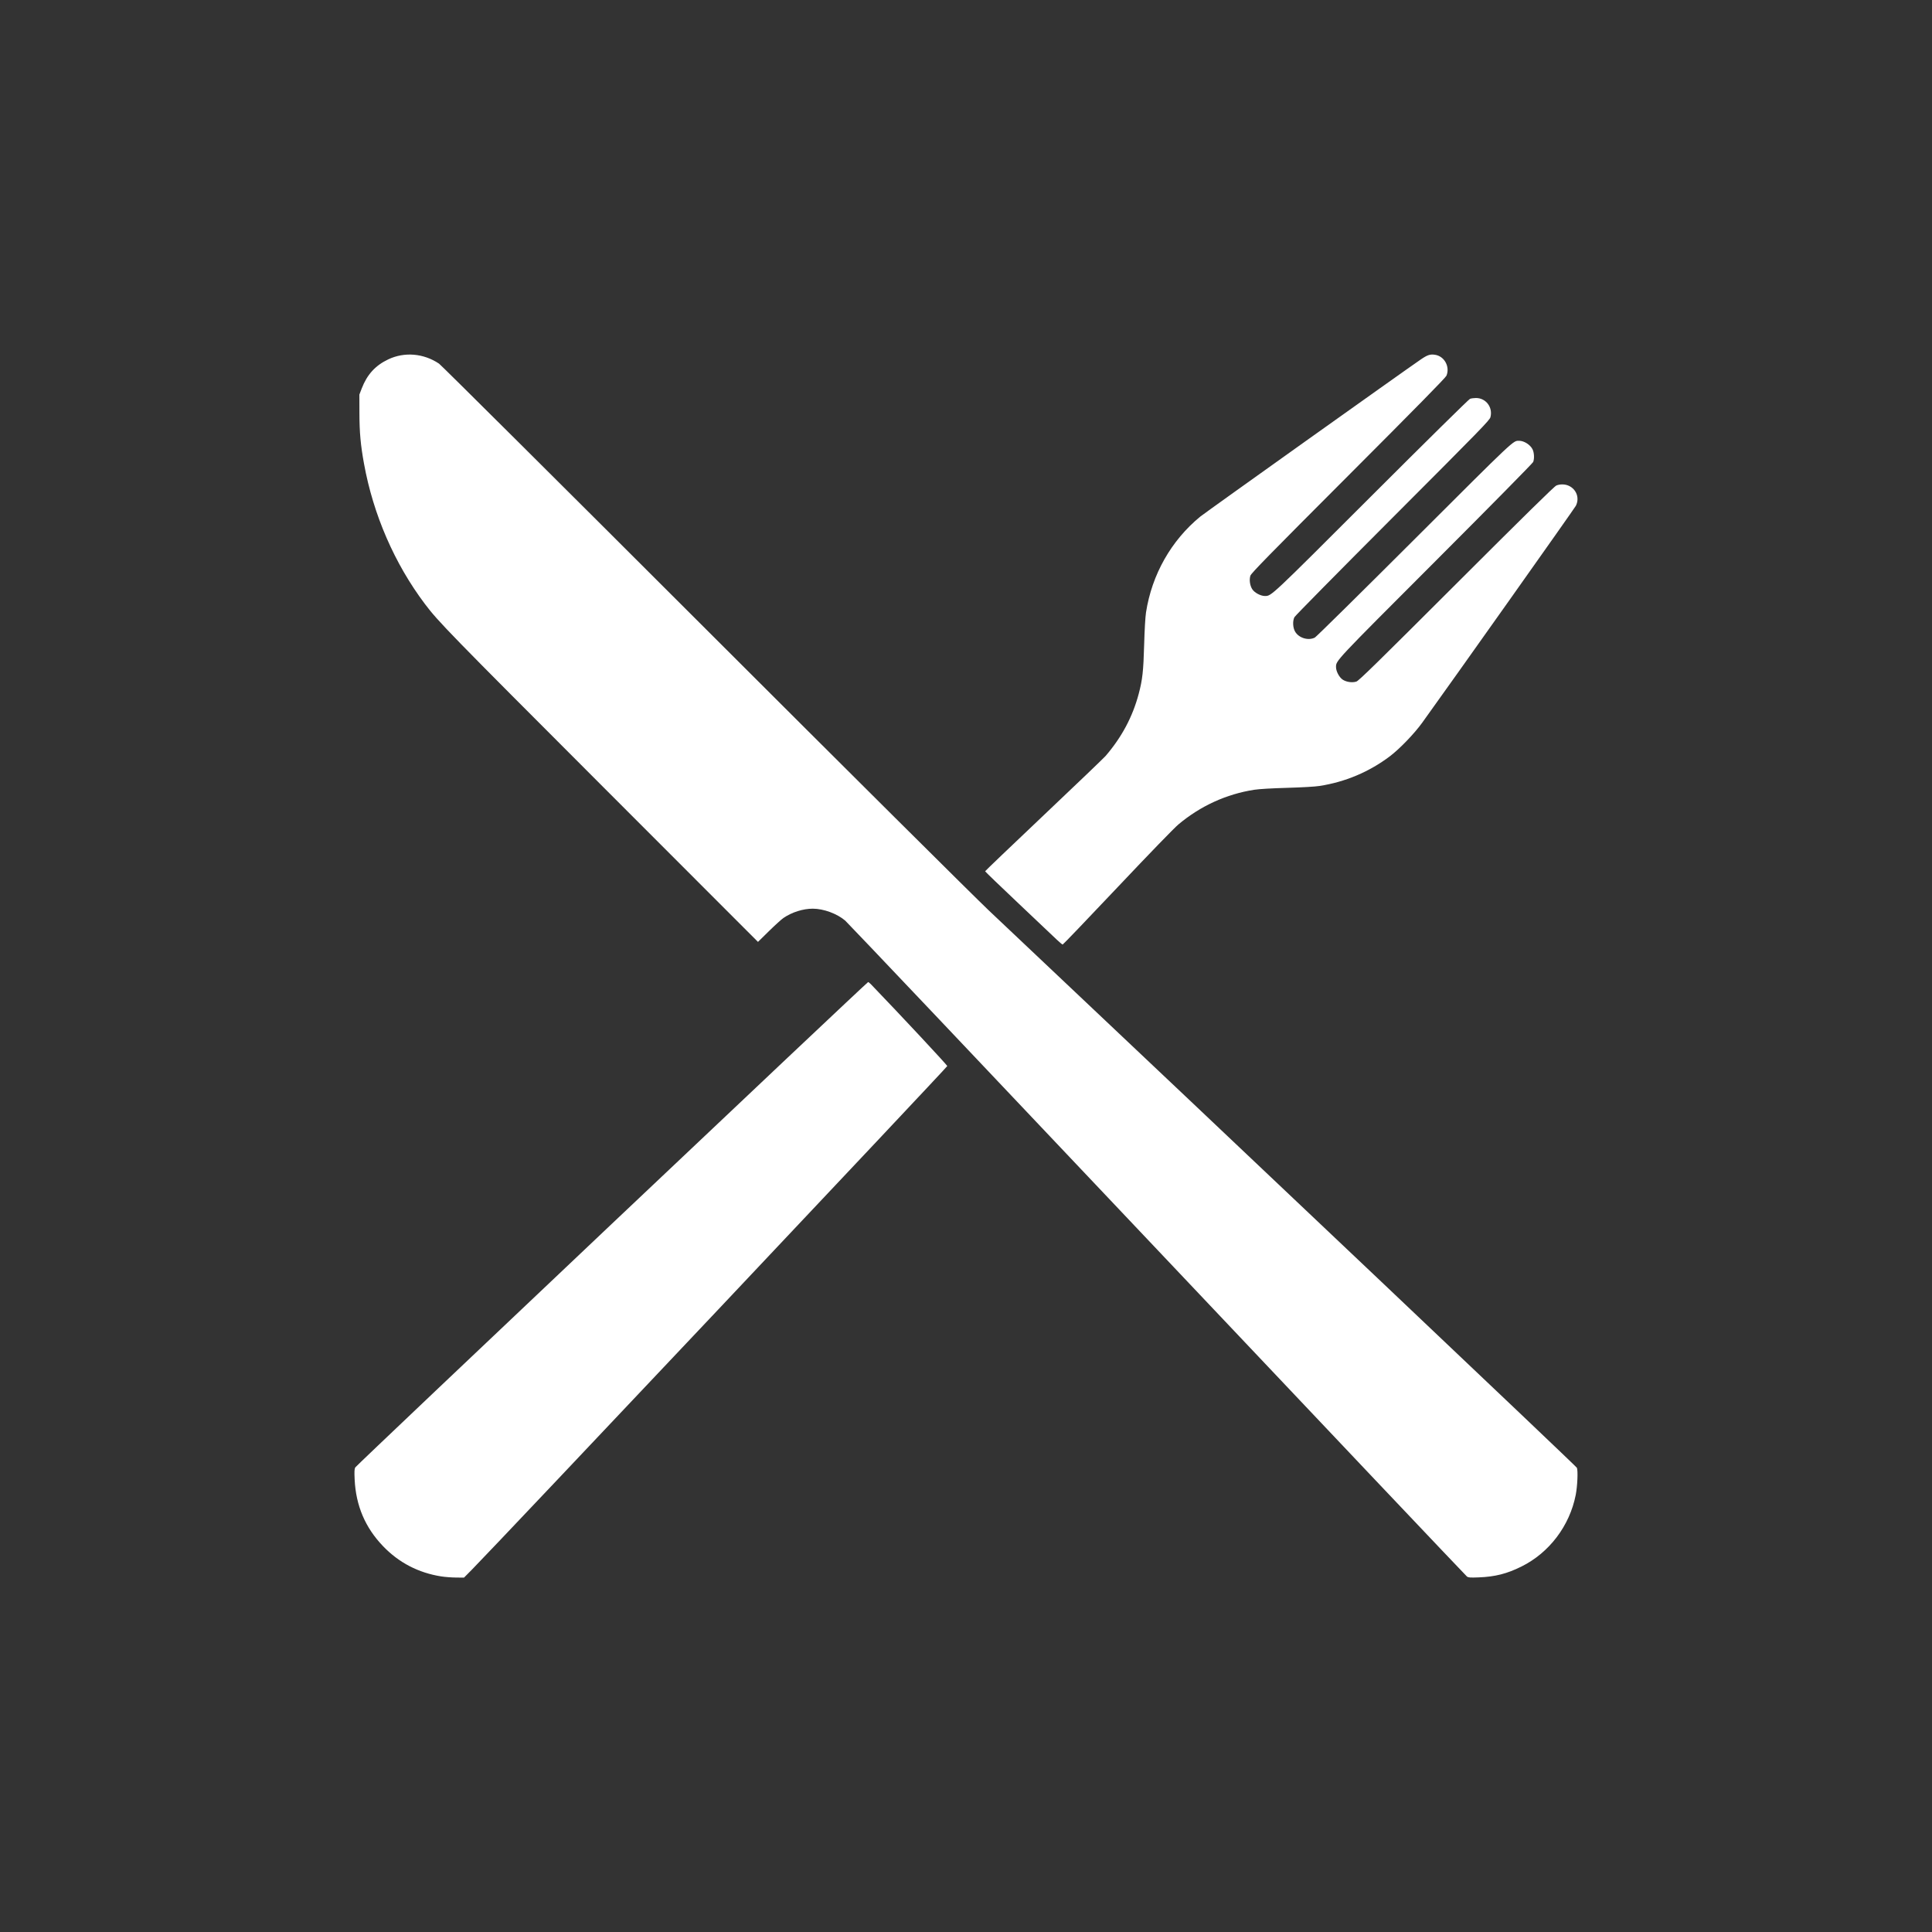 <?xml version="1.0" encoding="UTF-8" standalone="no"?>
<!-- Created with Inkscape (http://www.inkscape.org/) -->

<svg
   xmlns:dc="http://purl.org/dc/elements/1.1/"
   xmlns:cc="http://creativecommons.org/ns#"
   xmlns:rdf="http://www.w3.org/1999/02/22-rdf-syntax-ns#"
   xmlns:svg="http://www.w3.org/2000/svg"
   xmlns="http://www.w3.org/2000/svg"
   xmlns:sodipodi="http://sodipodi.sourceforge.net/DTD/sodipodi-0.dtd"
   xmlns:inkscape="http://www.inkscape.org/namespaces/inkscape"
   width="500"
   height="500"
   viewBox="0 0 132.292 132.292"
   version="1.1"
   id="svg8"
   inkscape:version="0.92.2 5c3e80d, 2017-08-06"
   sodipodi:docname="recipes.svg">
  <rect x="0" y="0" width="132.292" height="132.292" fill="#333333" stroke="none"/>
  <defs
     id="defs2" />
  <sodipodi:namedview
     id="base"
     pagecolor="#b8b8b8"
     bordercolor="#666666"
     borderopacity="1.0"
     inkscape:pageopacity="0"
     inkscape:pageshadow="2"
     inkscape:zoom="1.4"
     inkscape:cx="125.64406"
     inkscape:cy="285.48966"
     inkscape:document-units="mm"
     inkscape:current-layer="layer1"
     showgrid="false"
     units="px"
     inkscape:window-width="1920"
     inkscape:window-height="1085"
     inkscape:window-x="0"
     inkscape:window-y="1"
     inkscape:window-maximized="1" />
  <g
     inkscape:label="Layer 1"
     inkscape:groupmode="layer"
     id="layer1"
     transform="translate(0,-164.708)">
    <path
       style="fill:#ffffff;stroke-width:0.052"
       d="m 30.217,272.652 c -1.559,-0.243 -2.905,-0.941 -3.989,-2.072 -1.223,-1.275 -1.86,-2.775 -1.944,-4.575 -0.025,-0.532 -0.016,-0.712 0.041,-0.815 0.082,-0.149 35.043,-33.235 35.119,-33.235 0.026,0 0.114,0.069 0.195,0.152 2.104,2.188 5.224,5.532 5.224,5.599 0,0.076 -30.959,32.874 -32.533,34.465 l -0.557,0.563 -0.547,-0.005 c -0.301,-0.002 -0.755,-0.037 -1.009,-0.077 z m 70.226,0.002 c -0.067,-0.049 -9.605,-10.115 -21.196,-22.37 -11.591,-12.255 -21.207,-22.395 -21.368,-22.534 -0.553,-0.477 -1.484,-0.821 -2.223,-0.821 -0.67,0 -1.427,0.239 -2.008,0.635 -0.137,0.093 -0.586,0.501 -0.998,0.905 l -0.748,0.735 -10.748,-10.756 c -10.406,-10.414 -11.15,-11.177 -12.058,-12.383 -2.079,-2.759 -3.533,-6.106 -4.17,-9.601 -0.234,-1.286 -0.312,-2.138 -0.315,-3.481 l -0.003,-1.256 0.162,-0.421 c 0.367,-0.951 0.932,-1.571 1.814,-1.99 1.11,-0.527 2.419,-0.417 3.478,0.292 0.139,0.093 8.273,8.185 18.077,17.982 9.804,9.797 18.619,18.563 19.59,19.48 17.941,16.938 40.197,38.03 40.247,38.143 0.083,0.189 0.038,1.255 -0.079,1.854 -0.414,2.119 -1.812,3.965 -3.719,4.909 -1.002,0.496 -1.8,0.698 -2.932,0.742 -0.584,0.023 -0.698,0.014 -0.802,-0.062 z M 72.401,229.087 c -0.173,-0.165 -1.356,-1.286 -2.63,-2.49 -1.274,-1.204 -2.316,-2.207 -2.316,-2.229 0,-0.022 1.808,-1.751 4.018,-3.844 2.21,-2.092 4.114,-3.916 4.231,-4.052 1.108,-1.289 1.85,-2.68 2.268,-4.253 0.258,-0.973 0.323,-1.556 0.373,-3.376 0.028,-1.01 0.079,-1.883 0.127,-2.199 0.401,-2.592 1.723,-4.928 3.719,-6.565 0.318,-0.261 14.02,-10.025 15.107,-10.765 0.446,-0.304 0.63,-0.363 0.964,-0.313 0.642,0.096 1.036,0.817 0.783,1.431 -0.057,0.138 -2.017,2.133 -6.721,6.843 -5.449,5.455 -6.652,6.685 -6.705,6.852 -0.089,0.282 -0.032,0.684 0.133,0.934 0.157,0.237 0.574,0.458 0.862,0.457 0.45,-0.002 0.338,0.104 7.276,-6.83 3.748,-3.745 6.686,-6.641 6.769,-6.672 0.081,-0.03 0.265,-0.055 0.408,-0.055 0.682,0 1.166,0.641 0.99,1.312 -0.056,0.212 -0.619,0.791 -6.7,6.88 -3.652,3.657 -6.677,6.724 -6.723,6.816 -0.132,0.264 -0.11,0.721 0.049,0.991 0.256,0.437 0.9,0.631 1.349,0.406 0.092,-0.046 3.159,-3.071 6.816,-6.723 6.99,-6.98 6.746,-6.75 7.177,-6.752 0.331,-8.1e-4 0.753,0.266 0.911,0.576 0.115,0.225 0.138,0.634 0.049,0.872 -0.031,0.083 -2.927,3.021 -6.672,6.769 -6.934,6.939 -6.828,6.826 -6.83,7.276 -10e-4,0.288 0.221,0.705 0.457,0.862 0.25,0.165 0.652,0.223 0.934,0.133 0.167,-0.053 1.396,-1.256 6.852,-6.705 4.71,-4.704 6.705,-6.664 6.843,-6.721 0.259,-0.107 0.596,-0.1 0.852,0.018 0.534,0.246 0.748,0.853 0.484,1.371 -0.093,0.183 -8.499,12.05 -10.528,14.863 -0.538,0.745 -1.553,1.797 -2.215,2.295 -1.421,1.068 -3.049,1.753 -4.812,2.026 -0.308,0.048 -1.206,0.1 -2.219,0.128 -1.059,0.03 -1.906,0.08 -2.245,0.132 -1.905,0.295 -3.682,1.106 -5.189,2.369 -0.298,0.25 -1.978,1.984 -4.188,4.323 -2.03,2.148 -3.714,3.906 -3.743,3.906 -0.029,-1.5e-4 -0.194,-0.136 -0.366,-0.301 z"
       id="path867"
       inkscape:connector-curvature="0"
       sodipodi:nodetypes="csccscsccccccscscccccccccccscccccccccscccccccccscccccscccccsccccccccccccccccccccc" />
  </g>
</svg>
